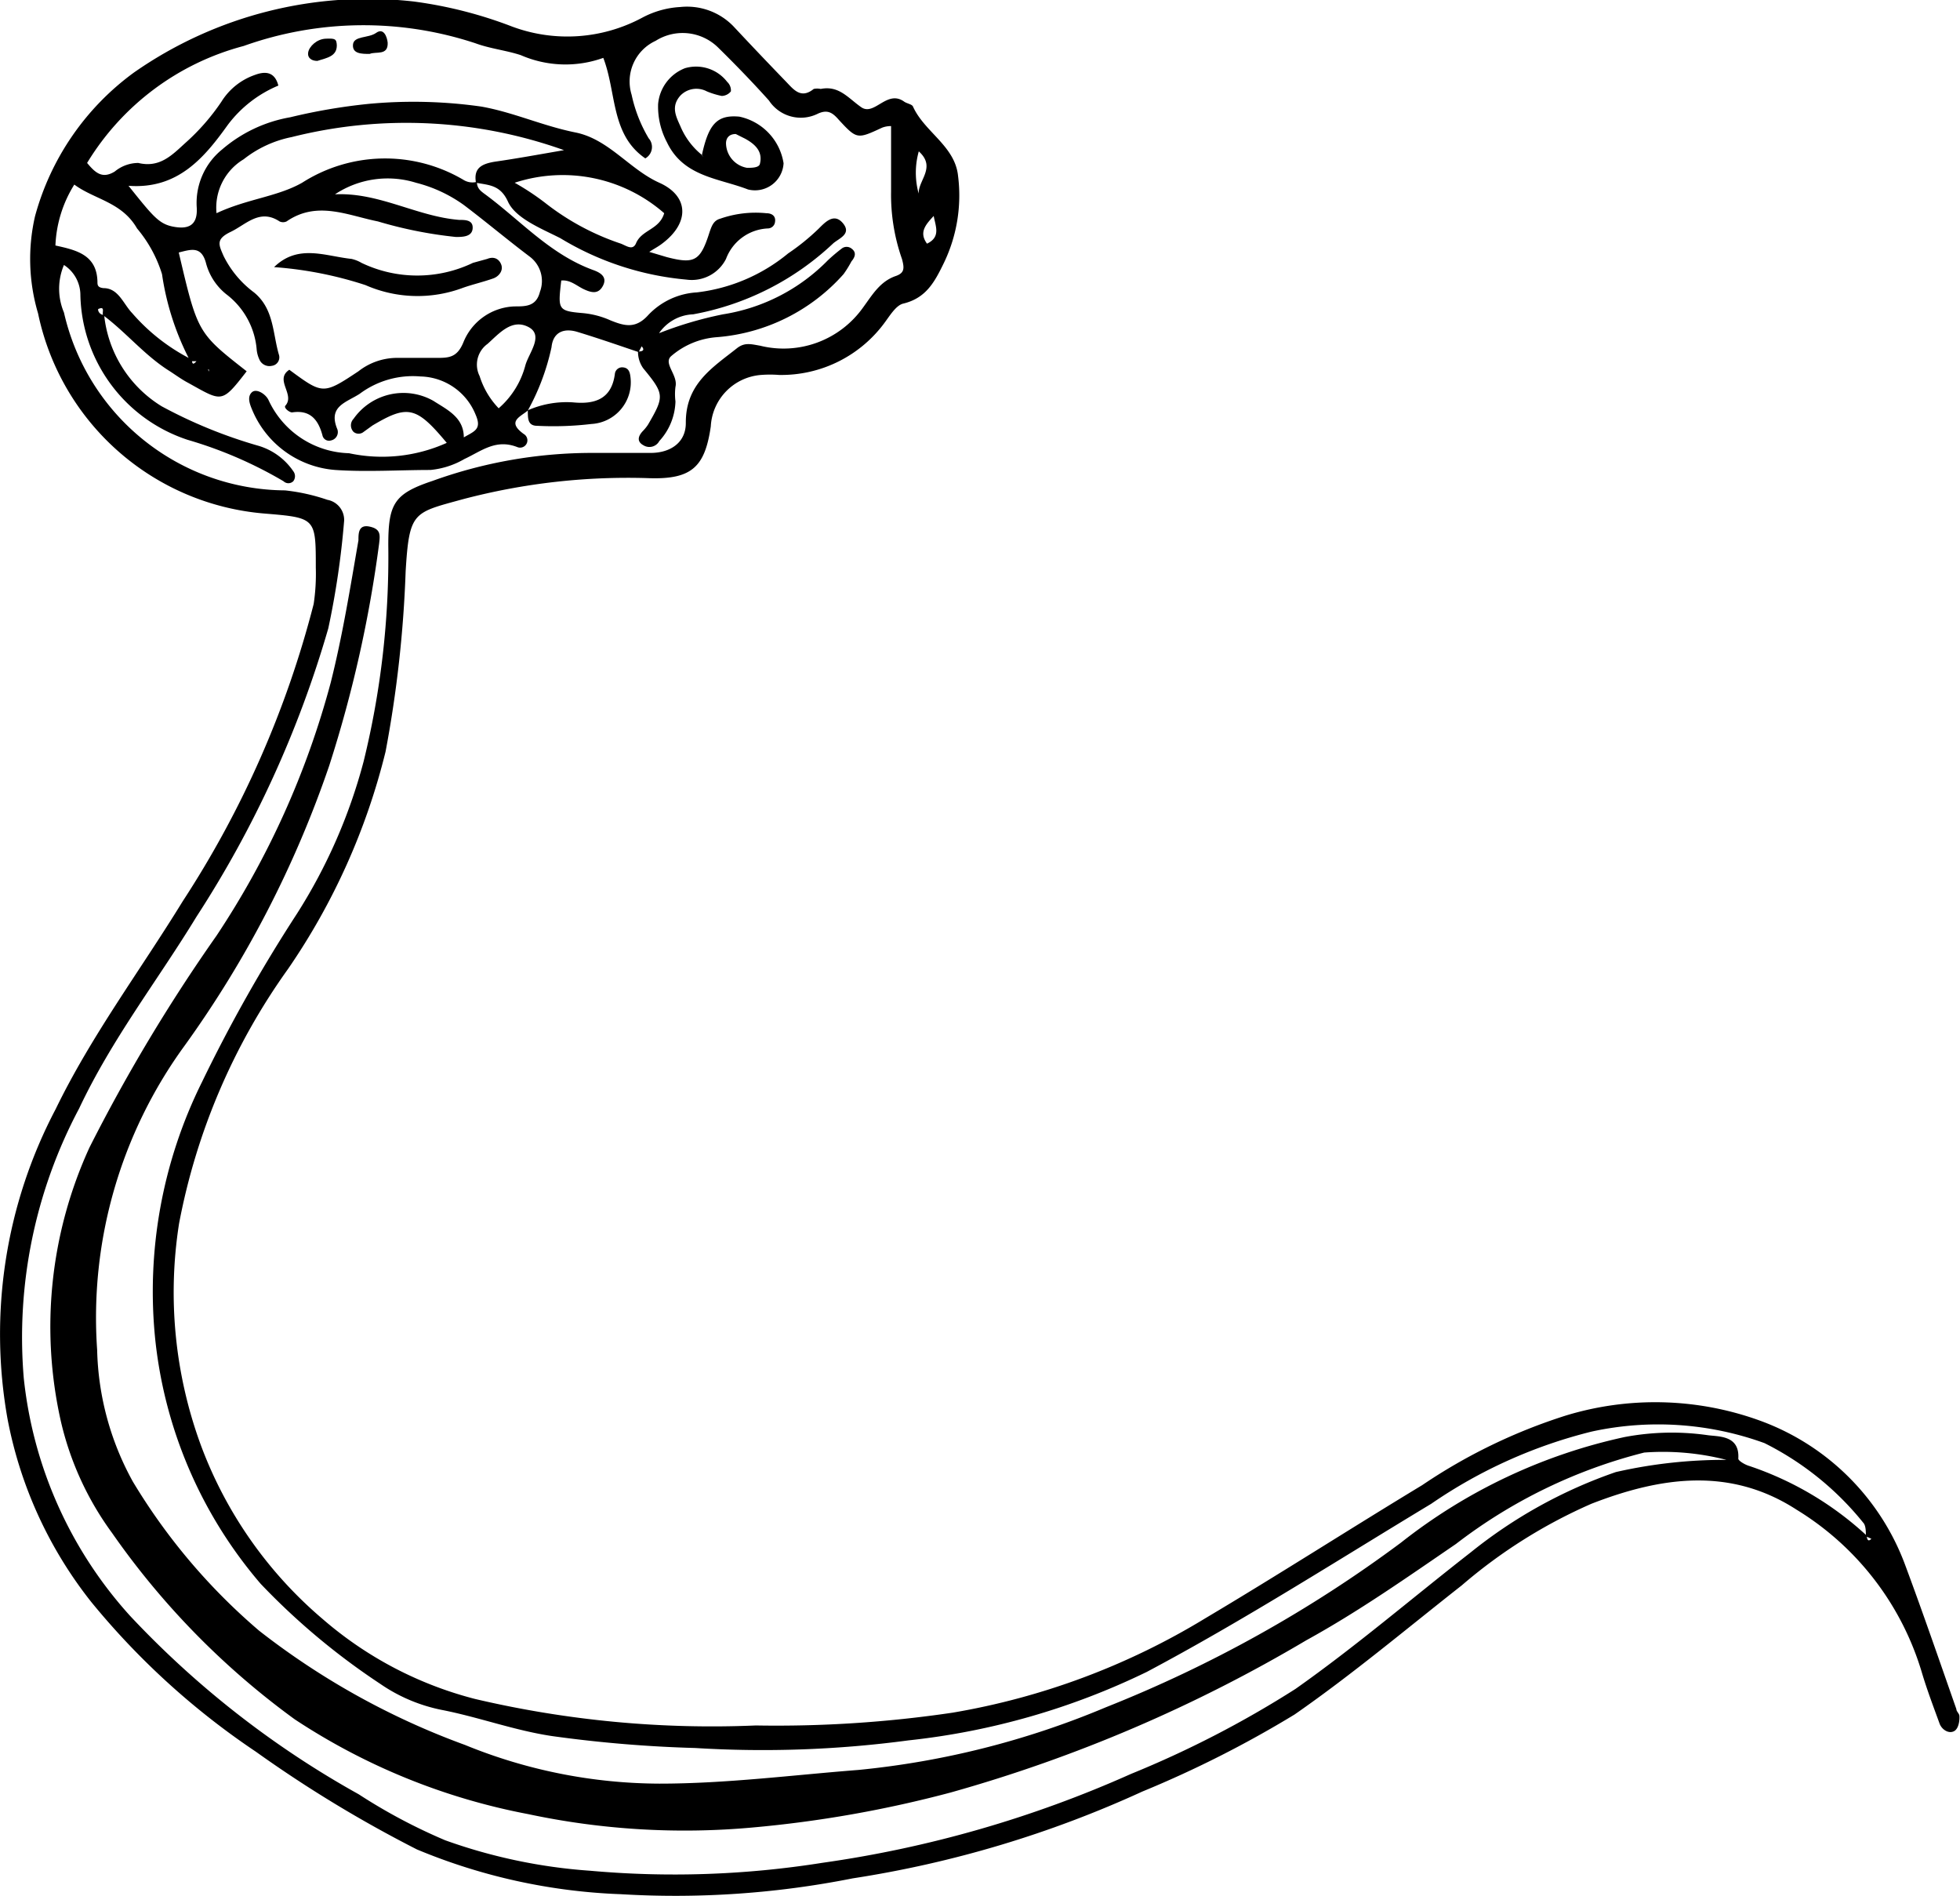 <svg xmlns="http://www.w3.org/2000/svg" viewBox="0 0 64.36 62.26"><title>Oikopleura</title><g id="Layer_2" data-name="Layer 2"><g id="Oikopleura"><path d="M24.82,56.65a39.45,39.45,0,0,0,6.46-.42,23.48,23.48,0,0,0,8.3-3.1c2.39-1.42,4.74-2.93,7.12-4.37a18.25,18.25,0,0,1,4.7-2.28,10.07,10.07,0,0,1,6.33.14,8,8,0,0,1,4.84,4.79c.58,1.56,1.12,3.13,1.67,4.7,0,.08.09.14.1.22s0,.42-.18.51-.4-.06-.47-.25c-.2-.55-.41-1.1-.58-1.67A9.41,9.41,0,0,0,59,49.57c-2.19-1.42-4.47-1.08-6.74-.2A16.9,16.9,0,0,0,48,52.05c-1.82,1.43-3.59,2.92-5.49,4.24a35.82,35.82,0,0,1-5,2.53A35.92,35.92,0,0,1,28,61.67a29.87,29.87,0,0,1-7.61.52,19.18,19.18,0,0,1-6.7-1.47A41.41,41.41,0,0,1,8.4,57.51,24.84,24.84,0,0,1,3,52.6a13.82,13.82,0,0,1-2.75-6A15.86,15.86,0,0,1,1.83,36.41C3,34,4.6,31.87,6,29.59a32.69,32.69,0,0,0,4.3-9.76,6.68,6.68,0,0,0,.07-1.19c0-1.64,0-1.64-1.69-1.78a8.29,8.29,0,0,1-7.43-6.57,6.27,6.27,0,0,1-.1-3.19A8.64,8.64,0,0,1,4.4,2.38,13.41,13.41,0,0,1,13.59.05a14.1,14.1,0,0,1,3.22.82A5.2,5.2,0,0,0,21.09.58,3,3,0,0,1,22.34.23a2.12,2.12,0,0,1,1.74.63c.57.61,1.15,1.22,1.73,1.82.25.26.49.58.91.24a.56.56,0,0,1,.23,0c.6-.12.9.3,1.33.6s.84-.58,1.4-.19c.09.07.27.09.3.17.38.84,1.38,1.29,1.48,2.28A5.1,5.1,0,0,1,31,8.62c-.31.64-.59,1.17-1.35,1.35-.22.06-.41.36-.57.58a4.21,4.21,0,0,1-3.5,1.76,3.84,3.84,0,0,0-.59,0A1.79,1.79,0,0,0,23.34,14c-.19,1.31-.61,1.74-2,1.7a21.22,21.22,0,0,0-6.14.69c-1.63.45-1.76.39-1.88,2.37a39.14,39.14,0,0,1-.66,5.92,21.72,21.72,0,0,1-3.2,7.13,21.08,21.08,0,0,0-3.58,8.36,14.55,14.55,0,0,0,.72,7.29,13.78,13.78,0,0,0,4,5.7,12.31,12.31,0,0,0,5,2.62A34,34,0,0,0,24.82,56.65ZM6.27,11.79c.06,0,0,.28.18.07l-.2,0A8.86,8.86,0,0,1,5.32,9a4.31,4.31,0,0,0-.82-1.5C4,6.63,3.1,6.55,2.44,6.06a4.08,4.08,0,0,0-.62,2c.68.15,1.36.3,1.38,1.19,0,.1,0,.19.2.21.49,0,.65.52.94.82A6.38,6.38,0,0,0,6.27,11.79ZM15.63,6c-.09-.49.2-.62.61-.69.7-.1,1.41-.23,2.28-.38A15.4,15.4,0,0,0,9.58,4.5,3.71,3.71,0,0,0,8,5.23,1.85,1.85,0,0,0,7.11,7c1-.47,2-.54,2.81-1a5.06,5.06,0,0,1,5.29-.1.56.56,0,0,0,.45.07c0,.2.11.29.23.38,1.18.86,2.16,2,3.6,2.52.22.08.46.22.31.51s-.38.23-.62.12-.45-.32-.75-.29c-.11.95-.12,1,.71,1.07a2.85,2.85,0,0,1,.91.24c.45.18.82.29,1.24-.18a2.38,2.38,0,0,1,1.59-.74,5.76,5.76,0,0,0,3-1.28,7.35,7.35,0,0,0,1-.81c.22-.22.51-.53.8-.18s-.12.49-.32.66a9.07,9.07,0,0,1-4.6,2.33,1.42,1.42,0,0,0-1.17.7l0,0,0-.06a12.36,12.36,0,0,1,2.15-.64,6.15,6.15,0,0,0,3.44-1.77,5.9,5.9,0,0,1,.46-.39.26.26,0,0,1,.32,0c.18.13.11.29,0,.42A3.61,3.61,0,0,1,27.7,9a6.21,6.21,0,0,1-4.16,2.07,2.58,2.58,0,0,0-1.51.63c-.25.24.24.62.15,1a1.93,1.93,0,0,0,0,.48,2,2,0,0,1-.53,1.3.37.37,0,0,1-.52.14c-.24-.13-.17-.32,0-.49a1.39,1.39,0,0,0,.15-.19c.54-.93.54-1-.16-1.85a.94.94,0,0,1-.17-.55c.06,0,.27,0,.12-.17l-.1.19c-.65-.22-1.31-.45-2-.66-.45-.14-.81,0-.86.5a7.56,7.56,0,0,1-.78,2.08l0,0c-.25.21-.7.36-.13.77a.24.24,0,0,1-.21.43c-.71-.28-1.18.13-1.74.39a2.73,2.73,0,0,1-1.12.36c-1,0-2.09.07-3.12,0a3.22,3.22,0,0,1-2.74-2c-.08-.19-.15-.41,0-.55s.46.06.55.26a3,3,0,0,0,2.64,1.74,5.17,5.17,0,0,0,3.21-.34c-1-1.2-1.28-1.26-2.44-.57l-.29.21a.26.26,0,0,1-.33,0,.31.31,0,0,1,0-.43,2,2,0,0,1,2.62-.59c.45.29,1,.54,1,1.2.34-.2.6-.26.39-.74a2,2,0,0,0-1.81-1.26,2.92,2.92,0,0,0-2,.57c-.45.29-1.05.41-.73,1.17a.28.28,0,0,1-.21.36.22.22,0,0,1-.28-.16c-.14-.53-.41-.85-1-.76-.09,0-.28-.15-.22-.22.33-.37-.37-.85.13-1.18,1.1.81,1.11.82,2.27.05A2.06,2.06,0,0,1,13,11.75l1.32,0c.41,0,.69,0,.9-.52a1.88,1.88,0,0,1,1.68-1.17c.37,0,.71,0,.83-.48a1,1,0,0,0-.33-1.15c-.73-.55-1.43-1.14-2.17-1.7A4.63,4.63,0,0,0,13.66,6,3.13,3.13,0,0,0,11,6.38c1.45-.07,2.69.73,4.08.84.2,0,.46,0,.44.28s-.34.28-.55.28a14,14,0,0,1-2.56-.51c-1-.2-2-.69-3,0a.27.27,0,0,1-.23,0c-.65-.43-1.1.1-1.6.34s-.4.42-.24.79a3.32,3.32,0,0,0,1,1.2c.66.54.61,1.34.82,2.05a.28.28,0,0,1-.23.36.36.36,0,0,1-.4-.18,1,1,0,0,1-.1-.34,2.54,2.54,0,0,0-1-1.83,1.94,1.94,0,0,1-.66-1c-.15-.6-.5-.47-.9-.37.62,2.64.62,2.64,2.23,3.9-.83,1.07-.8,1-1.92.38-.21-.11-.4-.25-.6-.38-.82-.51-1.42-1.26-2.18-1.83-.08-.06.08-.32-.16-.22-.05,0,0,.2.18.2a4,4,0,0,0,1.89,3,15.82,15.82,0,0,0,3.19,1.3,2.11,2.11,0,0,1,1.13.83.27.27,0,0,1,0,.33.23.23,0,0,1-.32,0,13.76,13.76,0,0,0-3.15-1.36A5.12,5.12,0,0,1,2.64,9.7a1.18,1.18,0,0,0-.54-1,2,2,0,0,0,0,1.56,7.5,7.5,0,0,0,7.26,5.84,6.38,6.38,0,0,1,1.39.31.67.67,0,0,1,.55.69,27.54,27.54,0,0,1-.52,3.53A35.43,35.43,0,0,1,6.45,30.1c-1.28,2.1-2.77,4-3.85,6.29A16,16,0,0,0,.78,45.24a13.76,13.76,0,0,0,3.49,7.81,30.78,30.78,0,0,0,7.51,5.86,18.36,18.36,0,0,0,2.84,1.51,17.71,17.71,0,0,0,4.76,1A31,31,0,0,0,27,61.16a37.77,37.77,0,0,0,10.14-2.92,33.63,33.63,0,0,0,5.4-2.79c2-1.41,3.85-3,5.75-4.48a15.81,15.81,0,0,1,4.77-2.64,16.07,16.07,0,0,1,3.63-.4,8.37,8.37,0,0,0-2.7-.24,16.91,16.91,0,0,0-6.18,3c-1.61,1.1-3.2,2.22-4.91,3.16a48.59,48.59,0,0,1-11.68,5A38.56,38.56,0,0,1,24.71,60a24.68,24.68,0,0,1-7.37-.44,21,21,0,0,1-7.66-3.11,25.77,25.77,0,0,1-6-6.12A10,10,0,0,1,2,46.67a14.12,14.12,0,0,1,.94-9,56.07,56.07,0,0,1,4.17-6.95,28.08,28.08,0,0,0,3.75-8.31c.39-1.55.64-3.11.91-4.67,0-.23,0-.53.37-.45s.34.28.31.55a41.24,41.24,0,0,1-1.64,7.3,35.09,35.09,0,0,1-4.74,9.18,15.16,15.16,0,0,0-2.88,10,9.37,9.37,0,0,0,1.17,4.32,19.9,19.9,0,0,0,4.15,4.9,24.74,24.74,0,0,0,6.76,3.75,17,17,0,0,0,6.38,1.27c2.19,0,4.36-.28,6.54-.45a27.93,27.93,0,0,0,8.13-2.06A42.36,42.36,0,0,0,46,50.65a18,18,0,0,1,7.35-3.47,8.35,8.35,0,0,1,2.73-.06c.36.05,1.05,0,1,.77,0,.07.22.2.36.24a10.67,10.67,0,0,1,3.86,2.29s0,.26.15.1l-.18-.08c0-.15,0-.36-.09-.45a9.76,9.76,0,0,0-3.24-2.61A10.24,10.24,0,0,0,52.27,47,16.13,16.13,0,0,0,47,49.37c-3.1,1.87-6.14,3.82-9.34,5.52a23.66,23.66,0,0,1-7.83,2.25,36.12,36.12,0,0,1-7,.25A42.58,42.58,0,0,1,18.14,57c-1.22-.18-2.38-.61-3.58-.85a5.43,5.43,0,0,1-2.08-.87A22.66,22.66,0,0,1,8.56,52,14.67,14.67,0,0,1,5.1,44a15.45,15.45,0,0,1,1.53-8.47A50.36,50.36,0,0,1,9.75,30a17.72,17.72,0,0,0,2.19-5,28.13,28.13,0,0,0,.81-7.1c0-1.36.19-1.69,1.45-2.11a15.41,15.41,0,0,1,5.26-.92c.64,0,1.28,0,1.91,0s1.16-.33,1.15-1c0-1.26.86-1.79,1.67-2.43.26-.21.47-.14.77-.09a3.2,3.2,0,0,0,3.37-1.24c.31-.42.56-.87,1.09-1.05.28-.1.28-.25.2-.55a6.38,6.38,0,0,1-.36-2.22c0-.71,0-1.42,0-2.15a.8.8,0,0,0-.29.05c-.82.38-.83.39-1.43-.26-.2-.23-.37-.35-.7-.19a1.25,1.25,0,0,1-1.59-.44c-.53-.59-1.09-1.17-1.66-1.73a1.66,1.66,0,0,0-2.06-.23,1.47,1.47,0,0,0-.79,1.77,4.73,4.73,0,0,0,.56,1.43.43.43,0,0,1-.11.66c-1.14-.78-.94-2.16-1.38-3.3a3.67,3.67,0,0,1-2.71-.09c-.49-.16-1-.21-1.49-.39A11.7,11.7,0,0,0,8,1.51,8.57,8.57,0,0,0,2.86,5.35c.26.31.49.54.91.28a1.22,1.22,0,0,1,.77-.28c.71.17,1.11-.26,1.55-.66A7.19,7.19,0,0,0,7.27,3.34a2.11,2.11,0,0,1,1.1-.88c.27-.1.64-.16.77.35A4,4,0,0,0,7.48,4.1c-.78,1.09-1.65,2.12-3.26,2,.8,1,1,1.25,1.46,1.34s.82,0,.78-.63a2.26,2.26,0,0,1,.83-1.9A4.65,4.65,0,0,1,9.53,3.85a19.05,19.05,0,0,1,2.58-.44,15.82,15.82,0,0,1,3.7.09c1.06.19,2,.63,3.09.85S20.67,5.56,21.65,6s1,1.32.09,2c-.13.1-.27.17-.42.27l.57.17c.92.24,1.11.13,1.41-.82.07-.2.13-.38.35-.44A3.52,3.52,0,0,1,25.16,7c.17,0,.32.08.29.28a.24.24,0,0,1-.23.22,1.54,1.54,0,0,0-1.38,1,1.26,1.26,0,0,1-1.3.68A9.63,9.63,0,0,1,18.4,7.82c-.63-.32-1.47-.65-1.72-1.2S16.06,6.08,15.63,6Zm6.18,1A5.06,5.06,0,0,0,16.9,6a8.36,8.36,0,0,1,1,.66A8.25,8.25,0,0,0,20.39,8c.18.07.38.23.49,0C21.06,7.54,21.65,7.55,21.81,7Zm-5.43,6.4A2.81,2.81,0,0,0,17.25,12c.11-.41.63-1,.09-1.27s-.95.22-1.33.56a.84.84,0,0,0-.26,1.06A2.67,2.67,0,0,0,16.38,13.41Zm13.79-7c-.06-.46.6-.89,0-1.43A2.57,2.57,0,0,0,30.17,6.37ZM30.44,8c.46-.22.28-.57.22-.91C30.39,7.38,30.17,7.63,30.44,8ZM6.86,12.2l0-.07H6.83Z"/><path d="M23.05,5.08c.22-1,.49-1.32,1.23-1.25a1.86,1.86,0,0,1,1.45,1.53.94.94,0,0,1-1.17.86c-.95-.37-2.12-.41-2.66-1.55a2.5,2.5,0,0,1-.29-1.25,1.39,1.39,0,0,1,.88-1.18,1.29,1.29,0,0,1,1.39.45A.38.38,0,0,1,24,3a.4.4,0,0,1-.3.15A2.65,2.65,0,0,1,23.21,3a.73.73,0,0,0-.87.14c-.31.35-.15.67,0,1a2.4,2.4,0,0,0,.7.94l.05.08,0,0Zm1.11-.68c-.19,0-.31.1-.32.29a.83.83,0,0,0,.69.82c.15,0,.38,0,.42-.12.11-.42-.16-.66-.49-.84Z"/><path d="M9,8.77c.79-.77,1.68-.36,2.54-.27a1.13,1.13,0,0,1,.33.13,4.23,4.23,0,0,0,3.66,0L16,8.5c.22-.09.39,0,.46.19s-.07.38-.26.45c-.34.12-.69.2-1,.31A4.25,4.25,0,0,1,12,9.36,12.52,12.52,0,0,0,9,8.77Z"/><path d="M17.31,13.48a3.18,3.18,0,0,1,1.5-.27c.7.07,1.27-.09,1.38-.93a.24.24,0,0,1,.23-.22c.21,0,.26.14.28.3a1.37,1.37,0,0,1-1.28,1.56,10.56,10.56,0,0,1-1.78.06c-.34,0-.3-.29-.31-.52Z"/><path d="M12.14,1.77c-.26,0-.57,0-.55-.3s.51-.21.76-.39.36.13.38.32C12.75,1.84,12.34,1.68,12.14,1.77Z"/><path d="M10.42,2c-.18,0-.33-.09-.3-.28s.28-.44.58-.45.35,0,.36.22C11.06,1.86,10.72,1.9,10.42,2Z"/></g></g></svg>